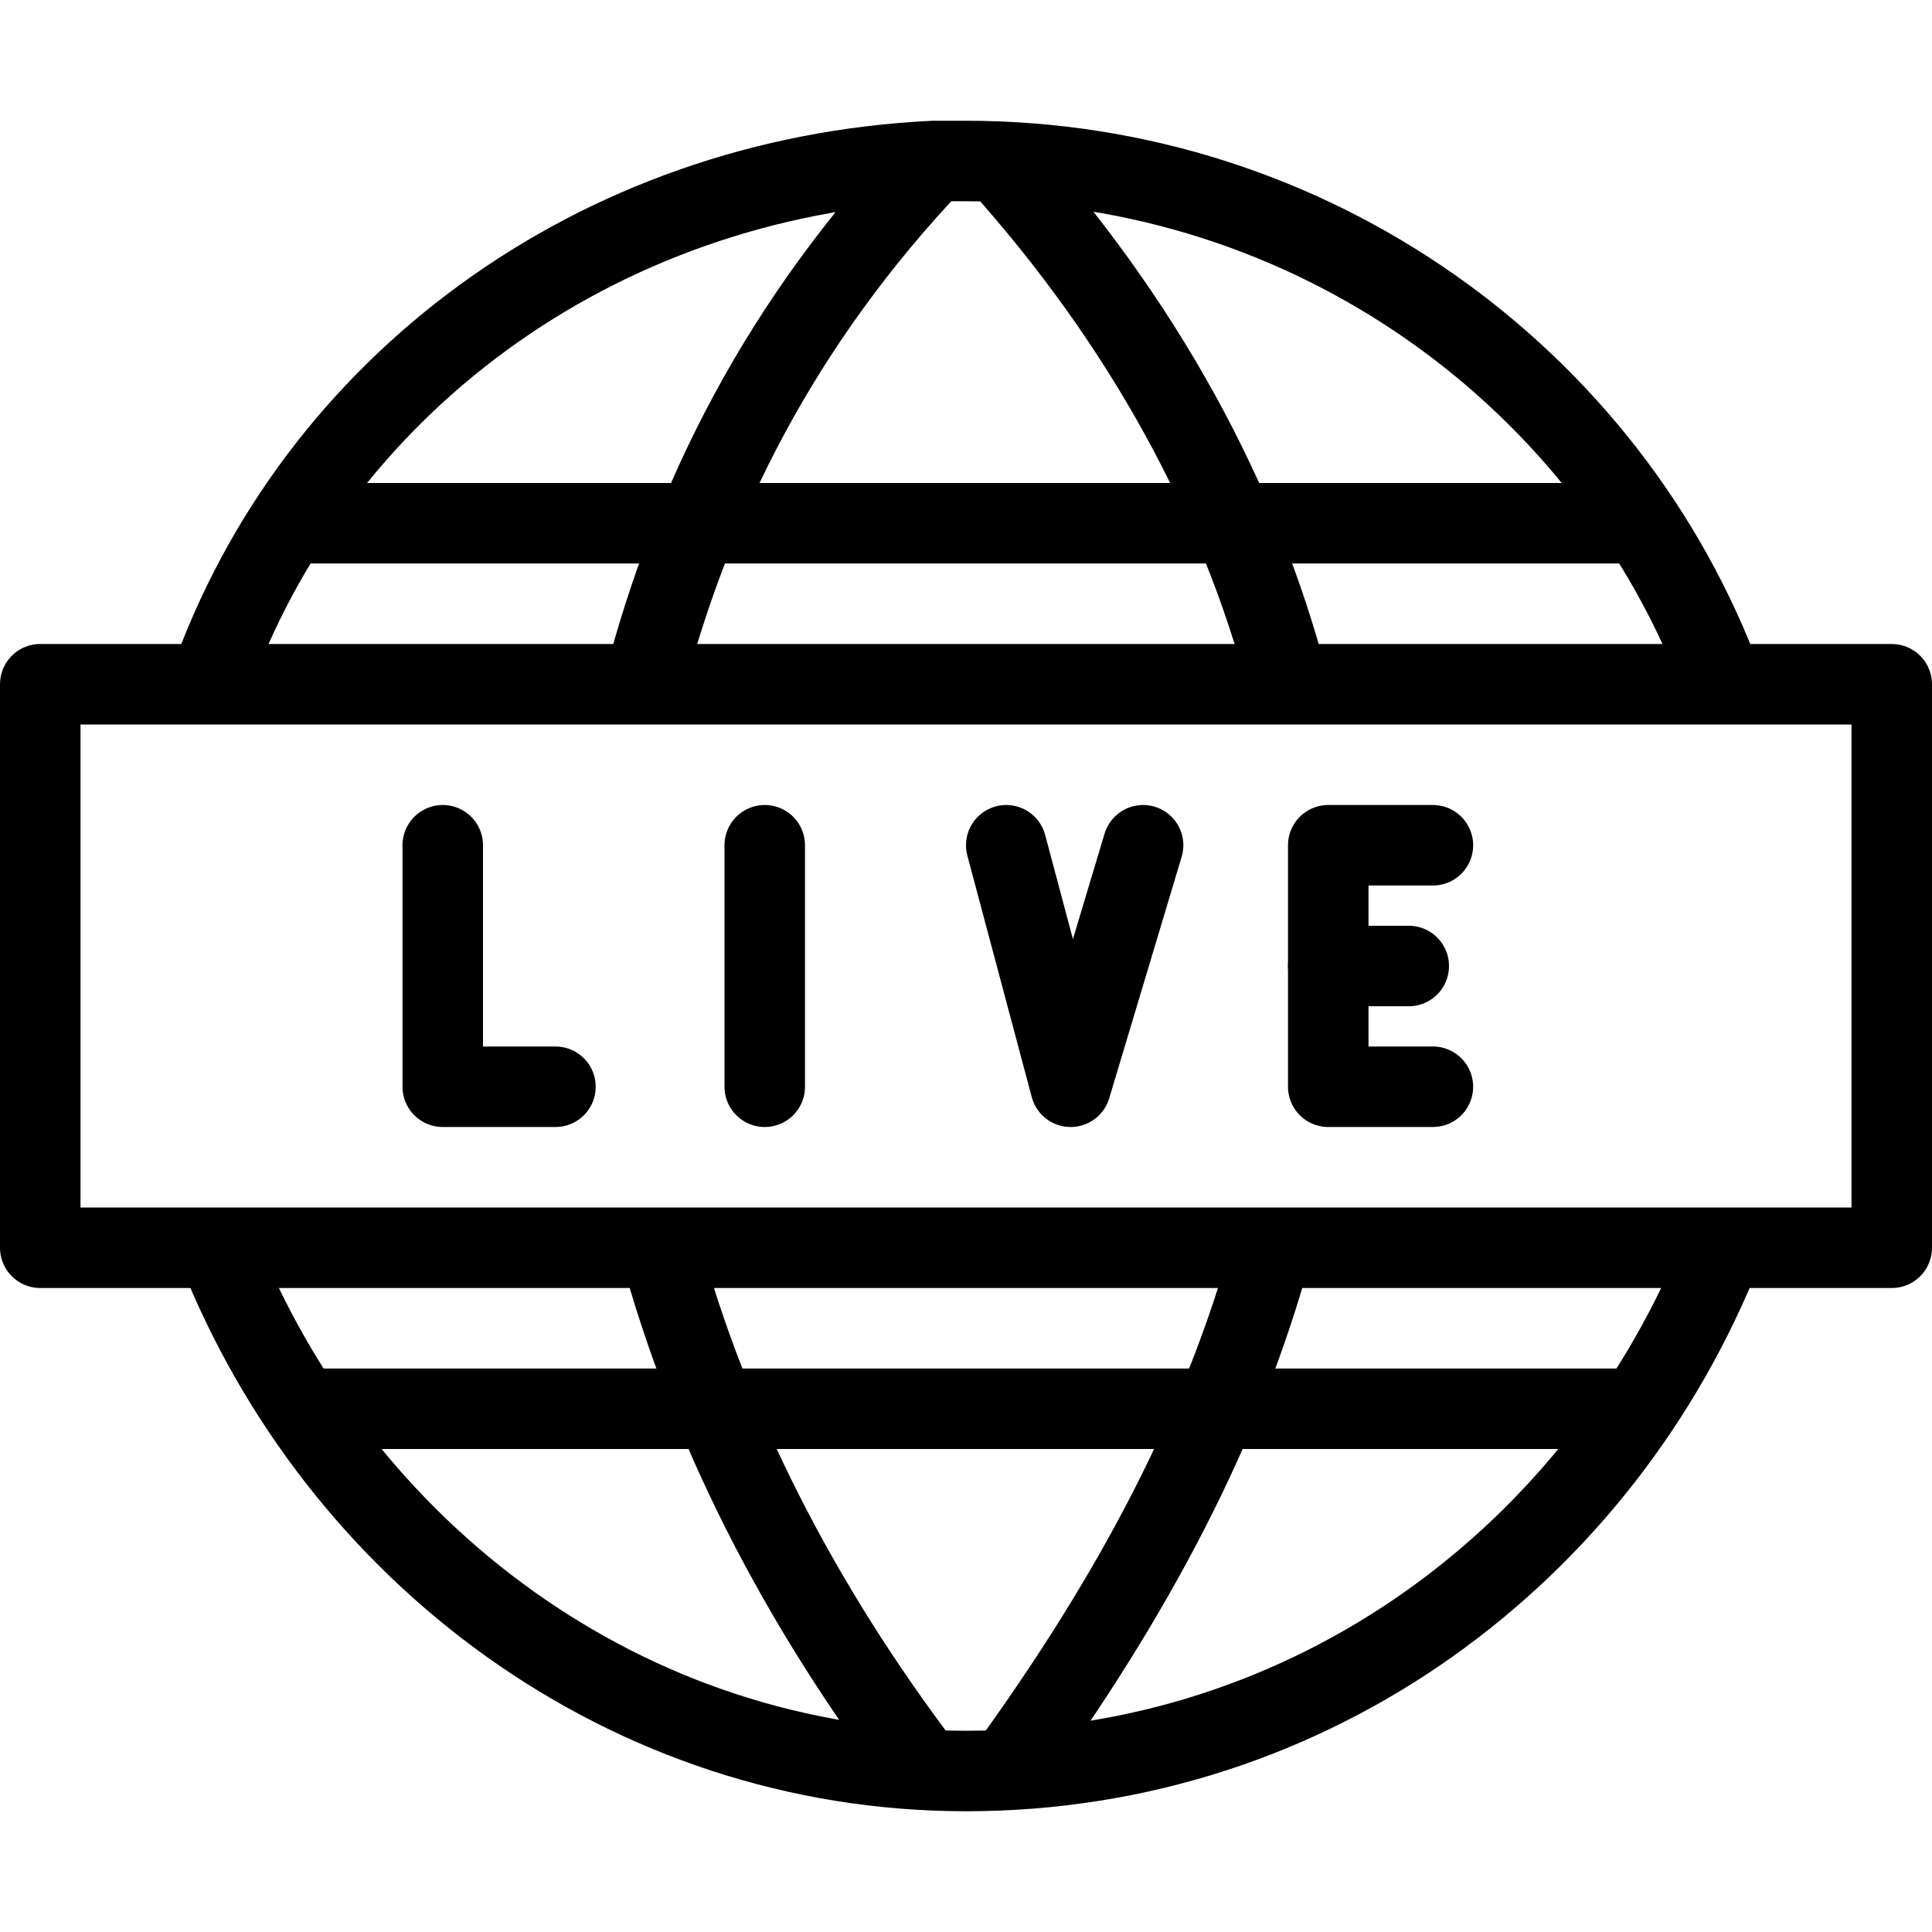 <?xml version="1.0" encoding="utf-8"?>
<!-- Generator: Adobe Illustrator 19.2.0, SVG Export Plug-In . SVG Version: 6.00 Build 0)  -->
<svg version="1.1" id="Outline_Icons" xmlns="http://www.w3.org/2000/svg" xmlns:xlink="http://www.w3.org/1999/xlink" x="0px"
	 y="0px" viewBox="0 0 24 24" style="enable-background:new 0 0 24 24;" xml:space="preserve">
<style type="text/css">
	.st0{fill:none;stroke:#000000;stroke-linecap:round;stroke-linejoin:round;stroke-miterlimit:10;}
	.st1{fill:none;stroke:#000000;stroke-linejoin:round;stroke-miterlimit:10;}
</style>
<g>
	<rect x="0.5" y="8.5" class="st0" width="23" height="7"/>
	<path class="st1" d="M2.6,8.5c1.3-3.7,4.8-6.3,9-6.5c0.1,0,0.3,0,0.4,0c4.3,0,8,2.7,9.4,6.5"/>
	<path class="st1" d="M21.4,15.5C19.9,19.3,16.3,22,12,22c-4.2,0-7.8-2.7-9.3-6.5"/>
	<path class="st1" d="M8.2,15.5c0.6,2.2,1.7,4.4,3.3,6.5"/>
	<path class="st1" d="M11.6,2C9.7,4,8.6,6.2,8,8.5"/>
	<path class="st1" d="M15.8,15.5c-0.6,2.2-1.7,4.3-3.3,6.5"/>
	<path class="st1" d="M12.4,2c1.8,2,3,4.2,3.6,6.5"/>
	<line class="st1" x1="3.7" y1="17.5" x2="20.3" y2="17.5"/>
	<line class="st1" x1="3.7" y1="6.5" x2="20.2" y2="6.5"/>
	<g>
		<polyline class="st0" points="17.8,13.5 16.5,13.5 16.5,10.5 17.8,10.5 		"/>
		<line class="st0" x1="16.5" y1="12" x2="17.5" y2="12"/>
	</g>
	<line class="st0" x1="9.5" y1="13.5" x2="9.5" y2="10.5"/>
	<polyline class="st0" points="6.9,13.5 5.5,13.5 5.5,10.5 	"/>
	<polyline class="st0" points="12.5,10.5 13.3,13.5 14.2,10.5 	"/>
</g>
</svg>
